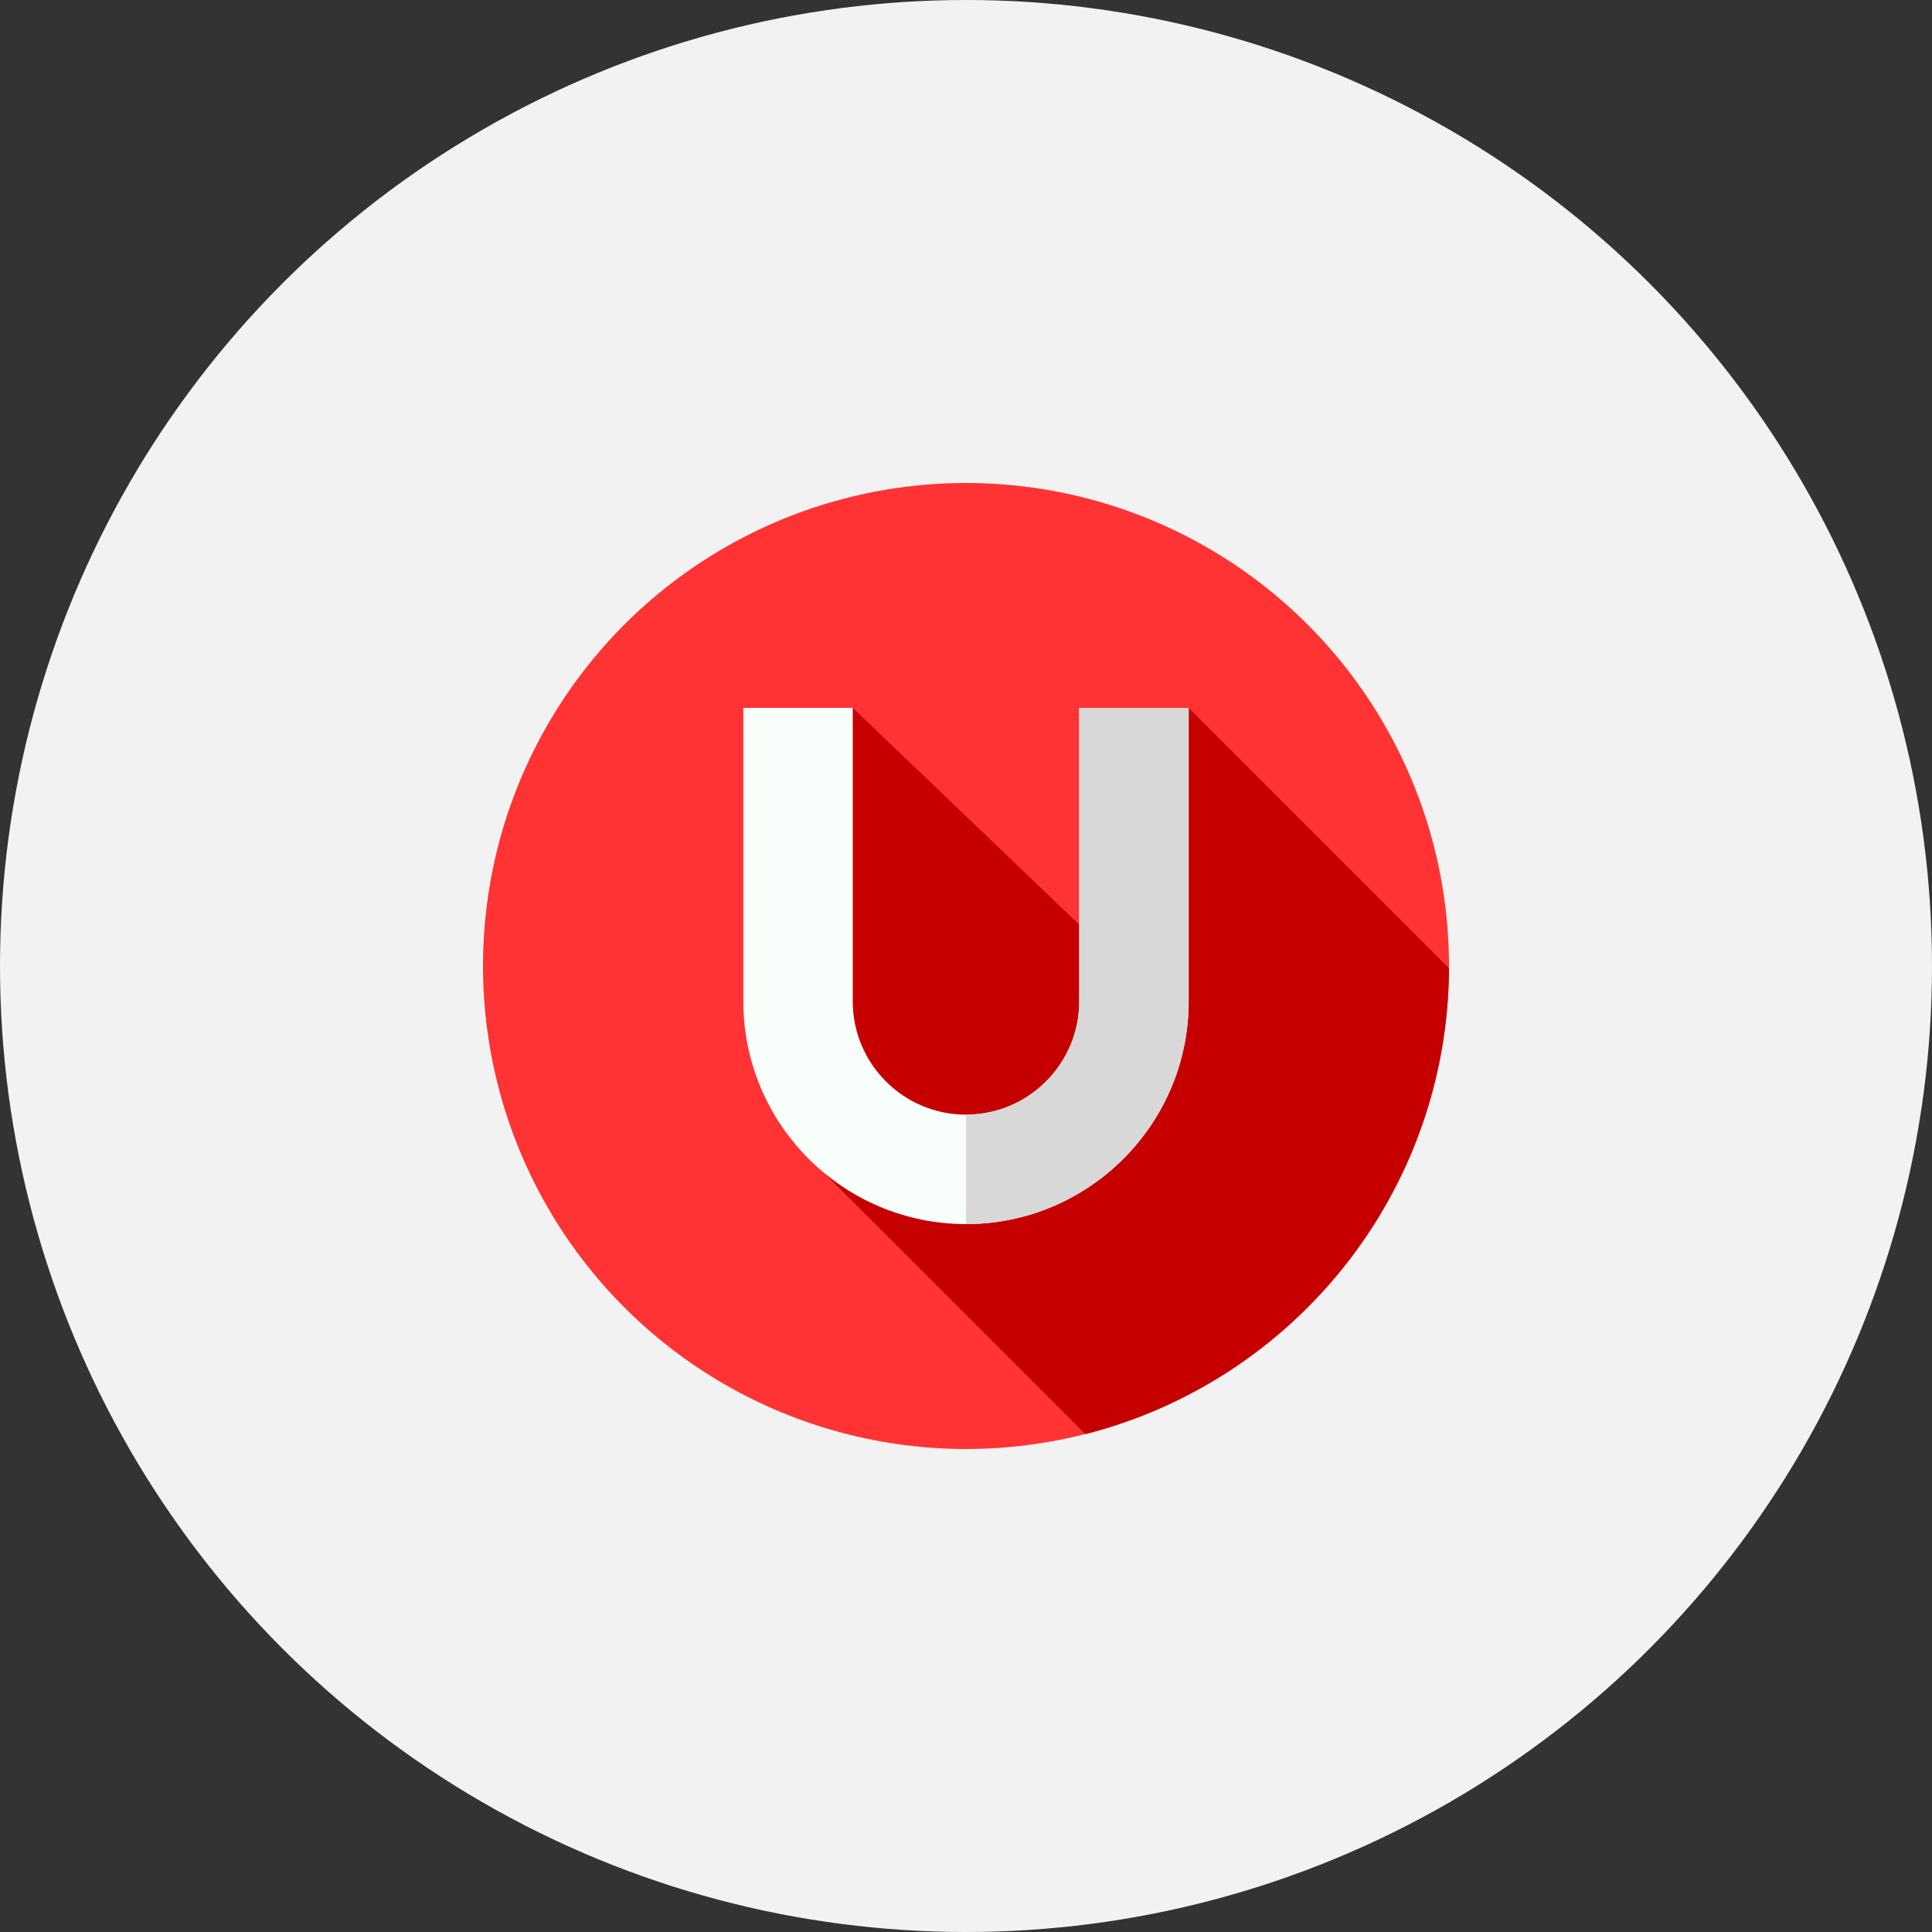 <?xml version="1.0"?>
<svg xmlns="http://www.w3.org/2000/svg" xmlns:xlink="http://www.w3.org/1999/xlink" xmlns:svgjs="http://svgjs.com/svgjs" version="1.1" width="512" height="512" x="0" y="0" viewBox="0 0 512 512" style="enable-background:new 0 0 512 512" xml:space="preserve" class=""><rect x="0" y="0" width="512" height="512" fill="#333333" stroke="none"/><circle r="256" cx="256" cy="256" fill="#f2f2f2" shape="circle"/><g transform="matrix(0.5,0,0,0.5,128,128)"><g xmlns="http://www.w3.org/2000/svg"><g><circle cx="256" cy="256" fill="#ff3333" r="256" data-original="#ff3333" style=""/></g><path d="m511.985 257.17-137.965-137.965-43.576 16.311v112.342l-134.464-128.653-43.728 12.933 28.616 233.589 138.39 138.39c110.427-28.07 192.193-127.912 192.727-246.947z" fill="#c60000" data-original="#c60000" style=""/><g><path d="m374.02 119.205v155.57c0 65.08-52.94 118.02-118.02 118.02s-118.02-52.94-118.02-118.02v-155.57h58v155.57c0 33.09 26.93 60.02 60.02 60.02s60.02-26.93 60.02-60.02v-155.57z" fill="#f8fffb" data-original="#f8fffb" style=""/></g><g><path d="m374.02 119.2v155.58c0 65.08-52.94 118.02-118.02 118.02v-58c33.09 0 60.02-26.94 60.02-60.02v-155.58z" fill="#d8d8d8" data-original="#d8d8d8" style=""/></g></g></g></svg>

